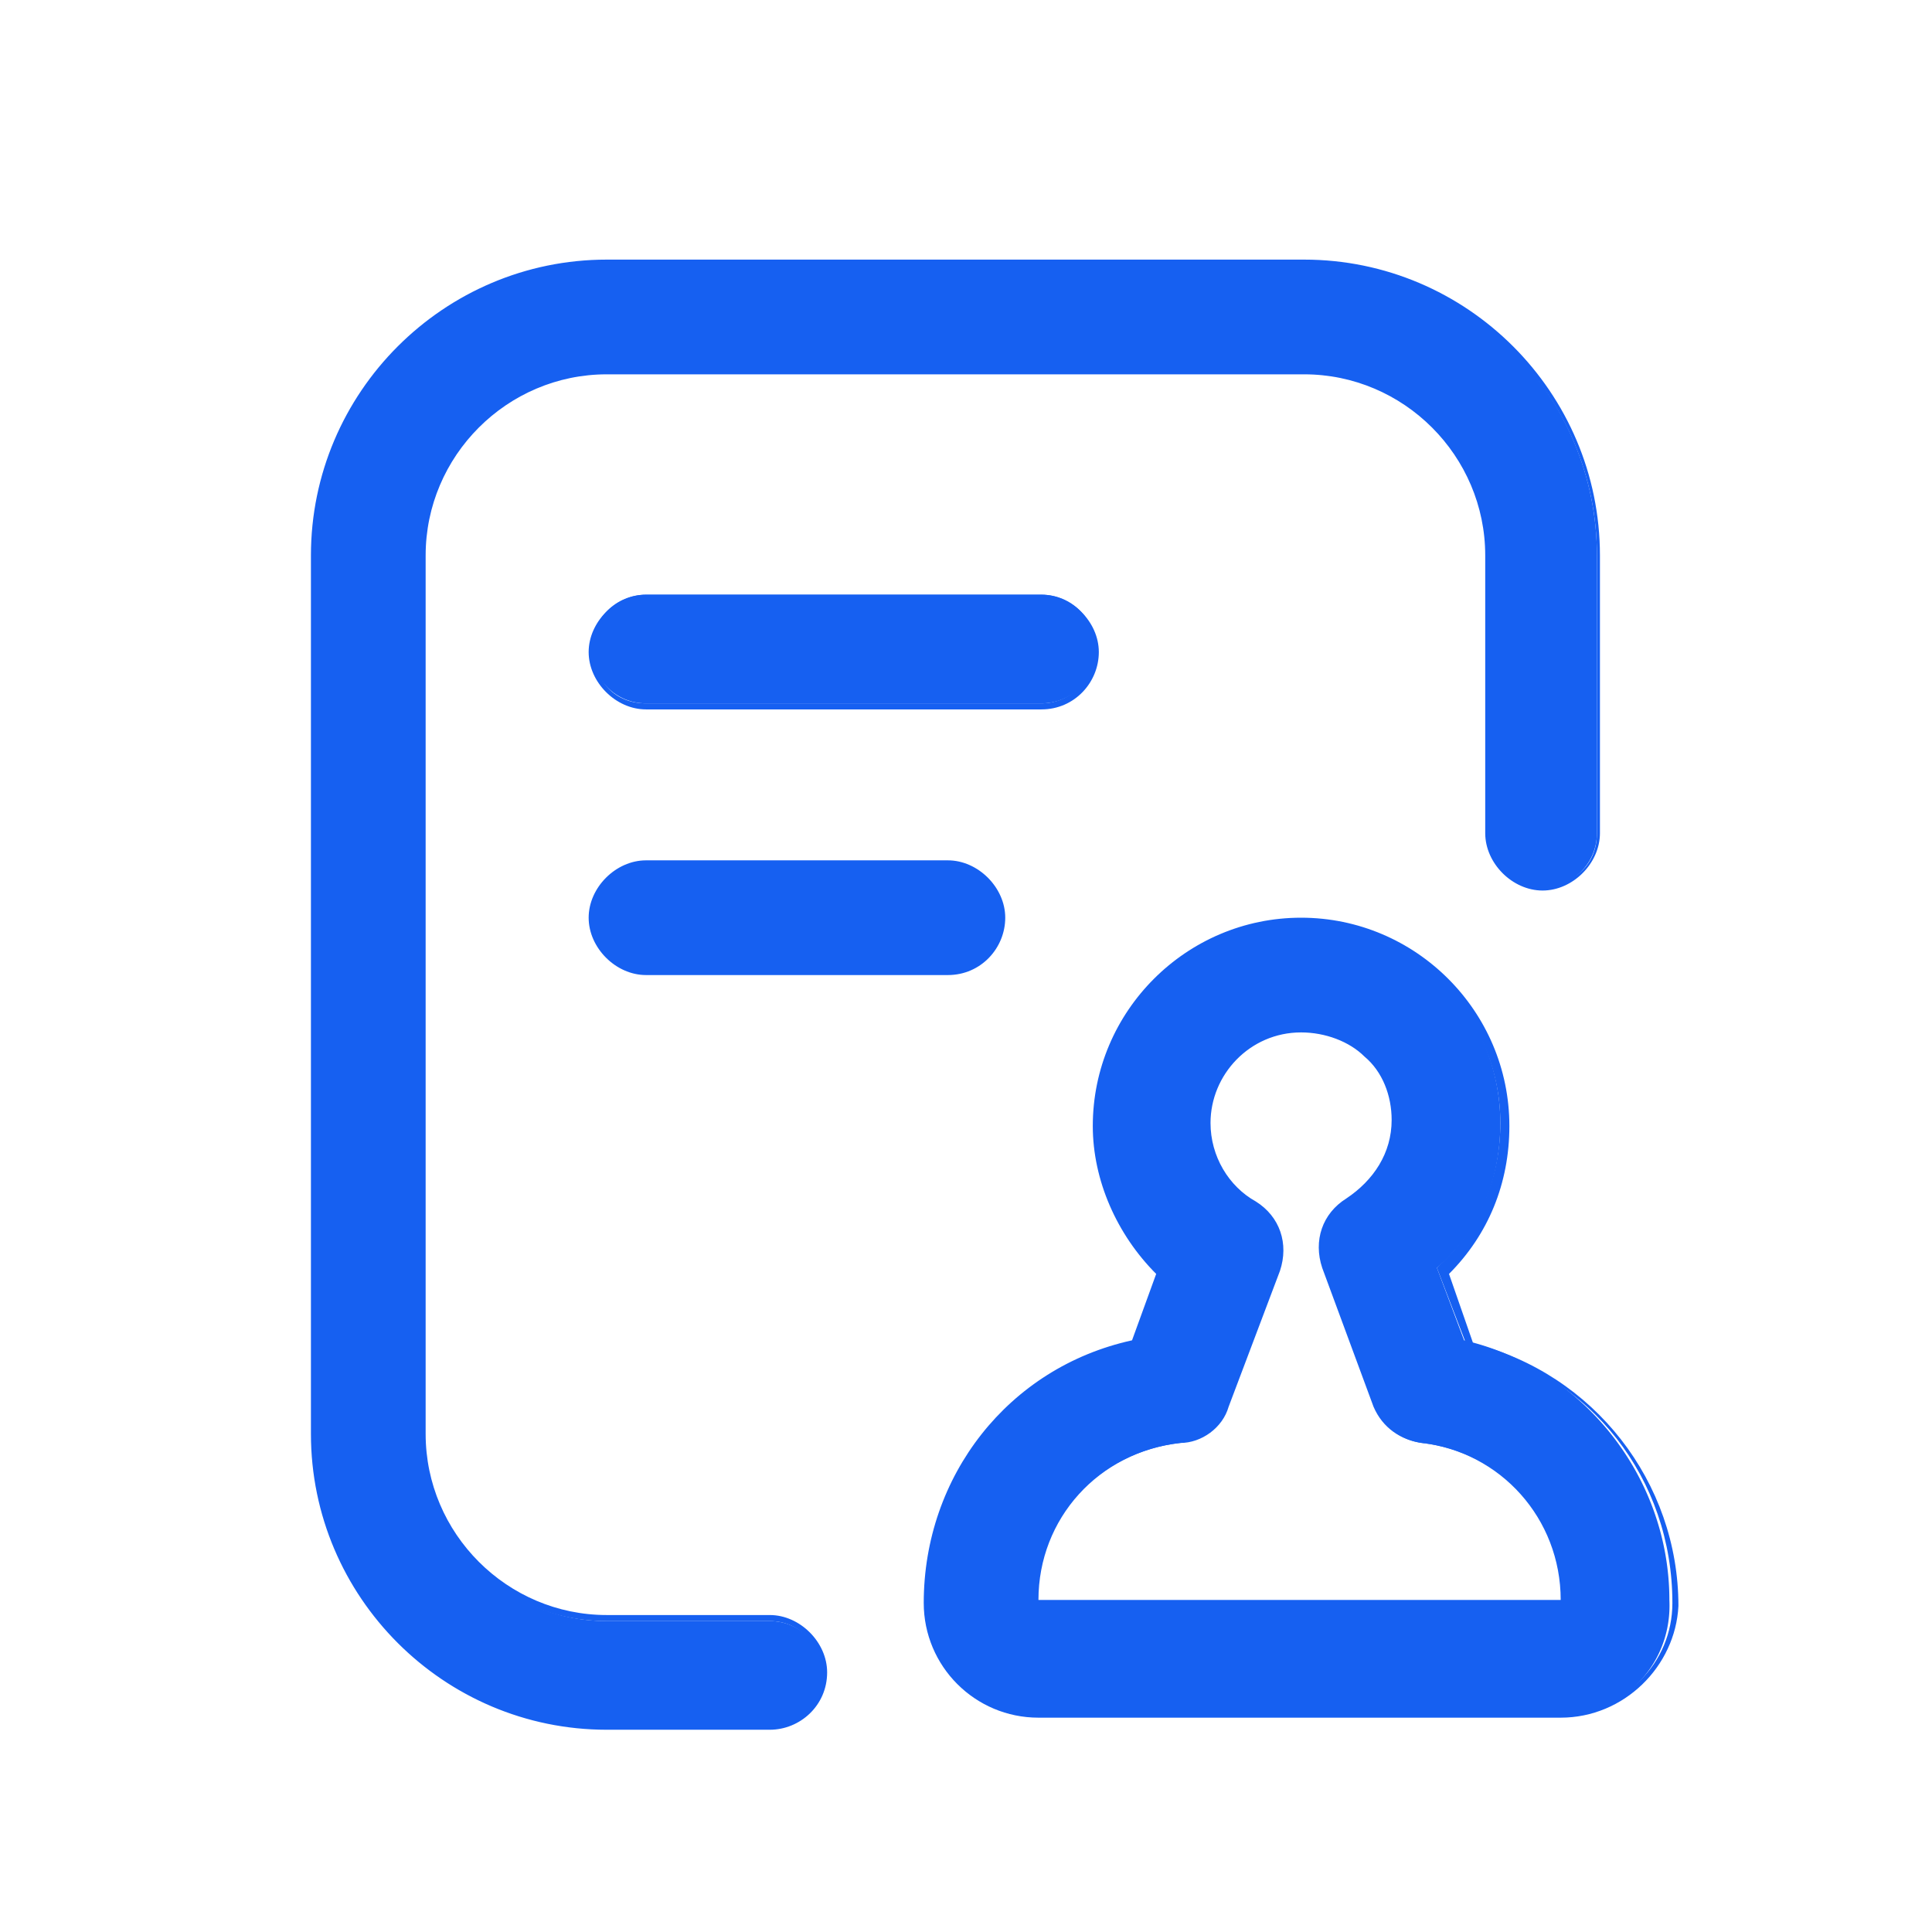 <?xml version="1.0" standalone="no"?><!DOCTYPE svg PUBLIC "-//W3C//DTD SVG 1.1//EN" "http://www.w3.org/Graphics/SVG/1.1/DTD/svg11.dtd"><svg class="icon" width="200px" height="200.00px" viewBox="0 0 1024 1024" version="1.1" xmlns="http://www.w3.org/2000/svg"><path d="M408 915.2h-86.4c-86.4 0-155.2-70.4-155.2-155.2V294.4c0-86.4 70.4-155.2 155.2-155.2h369.6c86.4 0 155.2 70.4 155.2 155.2v147.2c0 16-12.8 28.8-28.8 28.8s-28.8-12.8-28.8-28.8v-147.2c0-54.4-44.8-99.2-99.2-99.2h-368c-54.4 0-99.2 44.8-99.2 99.2v465.6c0 54.4 44.8 99.2 99.2 99.2h86.4c16 0 28.8 12.8 28.8 28.8 0 14.4-12.8 27.2-28.8 27.2z" fill="#1660F1" /><path d="M408 916.8h-86.4c-86.4 0-156.8-70.4-156.8-156.8V294.4c0-86.4 70.4-156.8 156.8-156.8h369.6c86.4 0 156.8 70.4 156.8 156.8v147.2c0 16-14.4 30.4-30.4 30.4s-30.4-14.4-30.4-30.4v-147.2c0-52.8-43.2-96-96-96H321.6c-52.8 0-96 43.2-96 96v465.6c0 52.8 43.2 96 96 96h86.4c16 0 30.4 14.4 30.4 30.4 0 17.6-14.4 30.4-30.4 30.4zM321.6 140.8c-84.8 0-153.6 68.8-153.6 153.6v465.6c0 84.8 68.8 153.6 153.6 153.6h86.4c14.4 0 27.2-11.2 27.2-27.2 0-14.4-11.2-27.2-27.2-27.2h-86.4c-56 0-100.8-44.8-100.8-100.8v-464c0-56 44.8-100.8 100.8-100.8h369.6c56 0 100.8 44.8 100.8 100.8v147.2c0 14.4 11.2 27.2 27.2 27.2s27.2-11.2 27.2-27.2v-147.2c0-84.8-68.8-153.6-153.6-153.6H321.6z" fill="#1660F1" /><path d="M552 372.8H342.4c-16 0-28.8-12.8-28.8-28.8s12.8-28.8 28.8-28.8h209.6c16 0 28.8 12.8 28.8 28.8s-12.8 28.8-28.8 28.8z m-49.6 142.4h-160c-16 0-28.8-12.8-28.8-28.8s12.8-28.8 28.8-28.8h160c16 0 28.8 12.8 28.8 28.8s-12.8 28.8-28.8 28.8z" fill="#1660F1" /><path d="M502.4 516.8h-160c-16 0-30.4-14.4-30.4-30.4s14.4-30.4 30.4-30.4h160c16 0 30.4 14.4 30.4 30.4s-12.8 30.4-30.4 30.4z m-160-57.6c-14.4 0-27.2 11.2-27.2 27.2s11.2 27.2 27.2 27.2h160c14.4 0 27.2-11.2 27.2-27.2s-11.2-27.2-27.2-27.2h-160z m209.6-83.2H342.4c-16 0-30.4-14.4-30.4-30.4s14.4-30.4 30.4-30.4h209.6c16 0 30.4 14.4 30.4 30.4s-12.8 30.4-30.4 30.4z m-209.6-57.6c-14.4 0-27.2 11.2-27.2 27.2s11.2 27.2 27.2 27.2h209.6c14.4 0 27.2-11.2 27.2-27.2s-11.2-27.2-27.2-27.2H342.4z" fill="#1660F1" /><path d="M827.2 908.8H550.4c-32 0-59.2-27.2-59.2-59.2 0-67.2 46.4-123.2 108.8-137.6l14.4-38.4c-20.8-20.8-33.6-48-33.6-78.4a107.2 107.2 0 0 1 214.4 0c0 30.4-11.2 57.6-33.6 76.8l14.4 38.4c62.4 14.4 108.8 72 108.8 137.6 1.6 33.6-24 60.8-57.6 60.8z m-137.6-363.2c-27.2 0-51.2 22.4-51.2 51.2 0 17.6 9.6 33.6 25.6 43.2 11.2 6.4 16 20.8 12.8 33.6l-27.2 72c-3.2 9.6-12.8 17.6-24 19.2-43.2 4.8-76.8 40-76.8 84.8 0 1.6 1.6 1.6 1.6 1.6h276.8c1.6 0 1.6-1.6 1.6-1.6 0-43.2-32-80-75.2-84.8-11.2-1.6-19.2-8-24-17.6L704 673.6c-4.8-12.8 0-27.2 11.2-33.6 16-9.6 24-25.6 24-43.2 1.6-28.8-22.4-51.2-49.6-51.2z" fill="#1660F1" /><path d="M827.2 910.4H550.4c-33.6 0-60.8-27.2-60.8-60.8 0-67.2 44.8-124.8 110.4-139.2l12.8-35.2c-20.8-20.8-33.6-49.6-33.6-78.4 0-60.8 49.6-110.4 110.4-110.4s110.4 49.6 110.4 110.4c0 30.4-11.2 57.6-32 78.4l12.8 36.8c64 16 108.8 73.6 108.8 139.2-1.6 32-28.8 59.2-62.4 59.2z m-137.6-420.8c-57.6 0-105.6 48-105.6 105.6 0 28.8 11.2 56 32 76.8l1.6 1.6-14.4 40h-1.6c-64 14.4-107.2 70.4-107.2 136 0 32 25.6 57.6 57.6 57.6h276.8c32 0 57.6-25.6 57.6-57.6 0-65.6-43.2-121.6-107.2-136h-1.6l-16-41.6 1.6-1.6c20.8-19.2 32-46.4 32-75.2 0-57.6-48-105.6-105.6-105.6z m137.6 364.8H550.4c-1.6 0-4.8-1.6-4.8-4.8 0-44.8 33.6-81.6 78.4-86.4 9.6-1.6 19.2-8 22.4-17.6l27.2-72c4.8-11.2 0-25.6-11.2-32-16-9.6-25.6-27.2-25.6-44.8 0-28.8 24-52.8 52.8-52.8 14.4 0 27.2 4.8 36.8 16 9.6 9.6 16 22.4 16 36.8 0 19.2-9.6 35.2-25.6 44.8-11.2 6.4-16 19.2-11.2 32l27.2 73.6c3.2 9.6 11.2 16 22.4 17.6 44.8 4.8 76.8 41.6 76.8 86.4 0 0-1.6 3.2-4.8 3.2z m-137.6-307.2c-27.2 0-48 22.4-48 48 0 17.6 9.6 33.6 24 41.6 12.8 8 17.6 22.4 12.8 36.8l-27.2 72c-3.2 11.2-14.4 19.2-25.6 19.2-43.2 4.8-75.2 40-75.2 83.2h276.8c0-43.2-32-78.4-73.6-83.2-11.2-1.6-20.8-8-25.6-19.2L700.8 672c-4.8-14.4 0-28.8 12.8-36.8 14.4-9.6 24-24 24-41.6 0-12.8-4.8-25.6-14.4-33.6-8-8-20.8-12.8-33.6-12.8z" fill="#1660F1" /></svg>